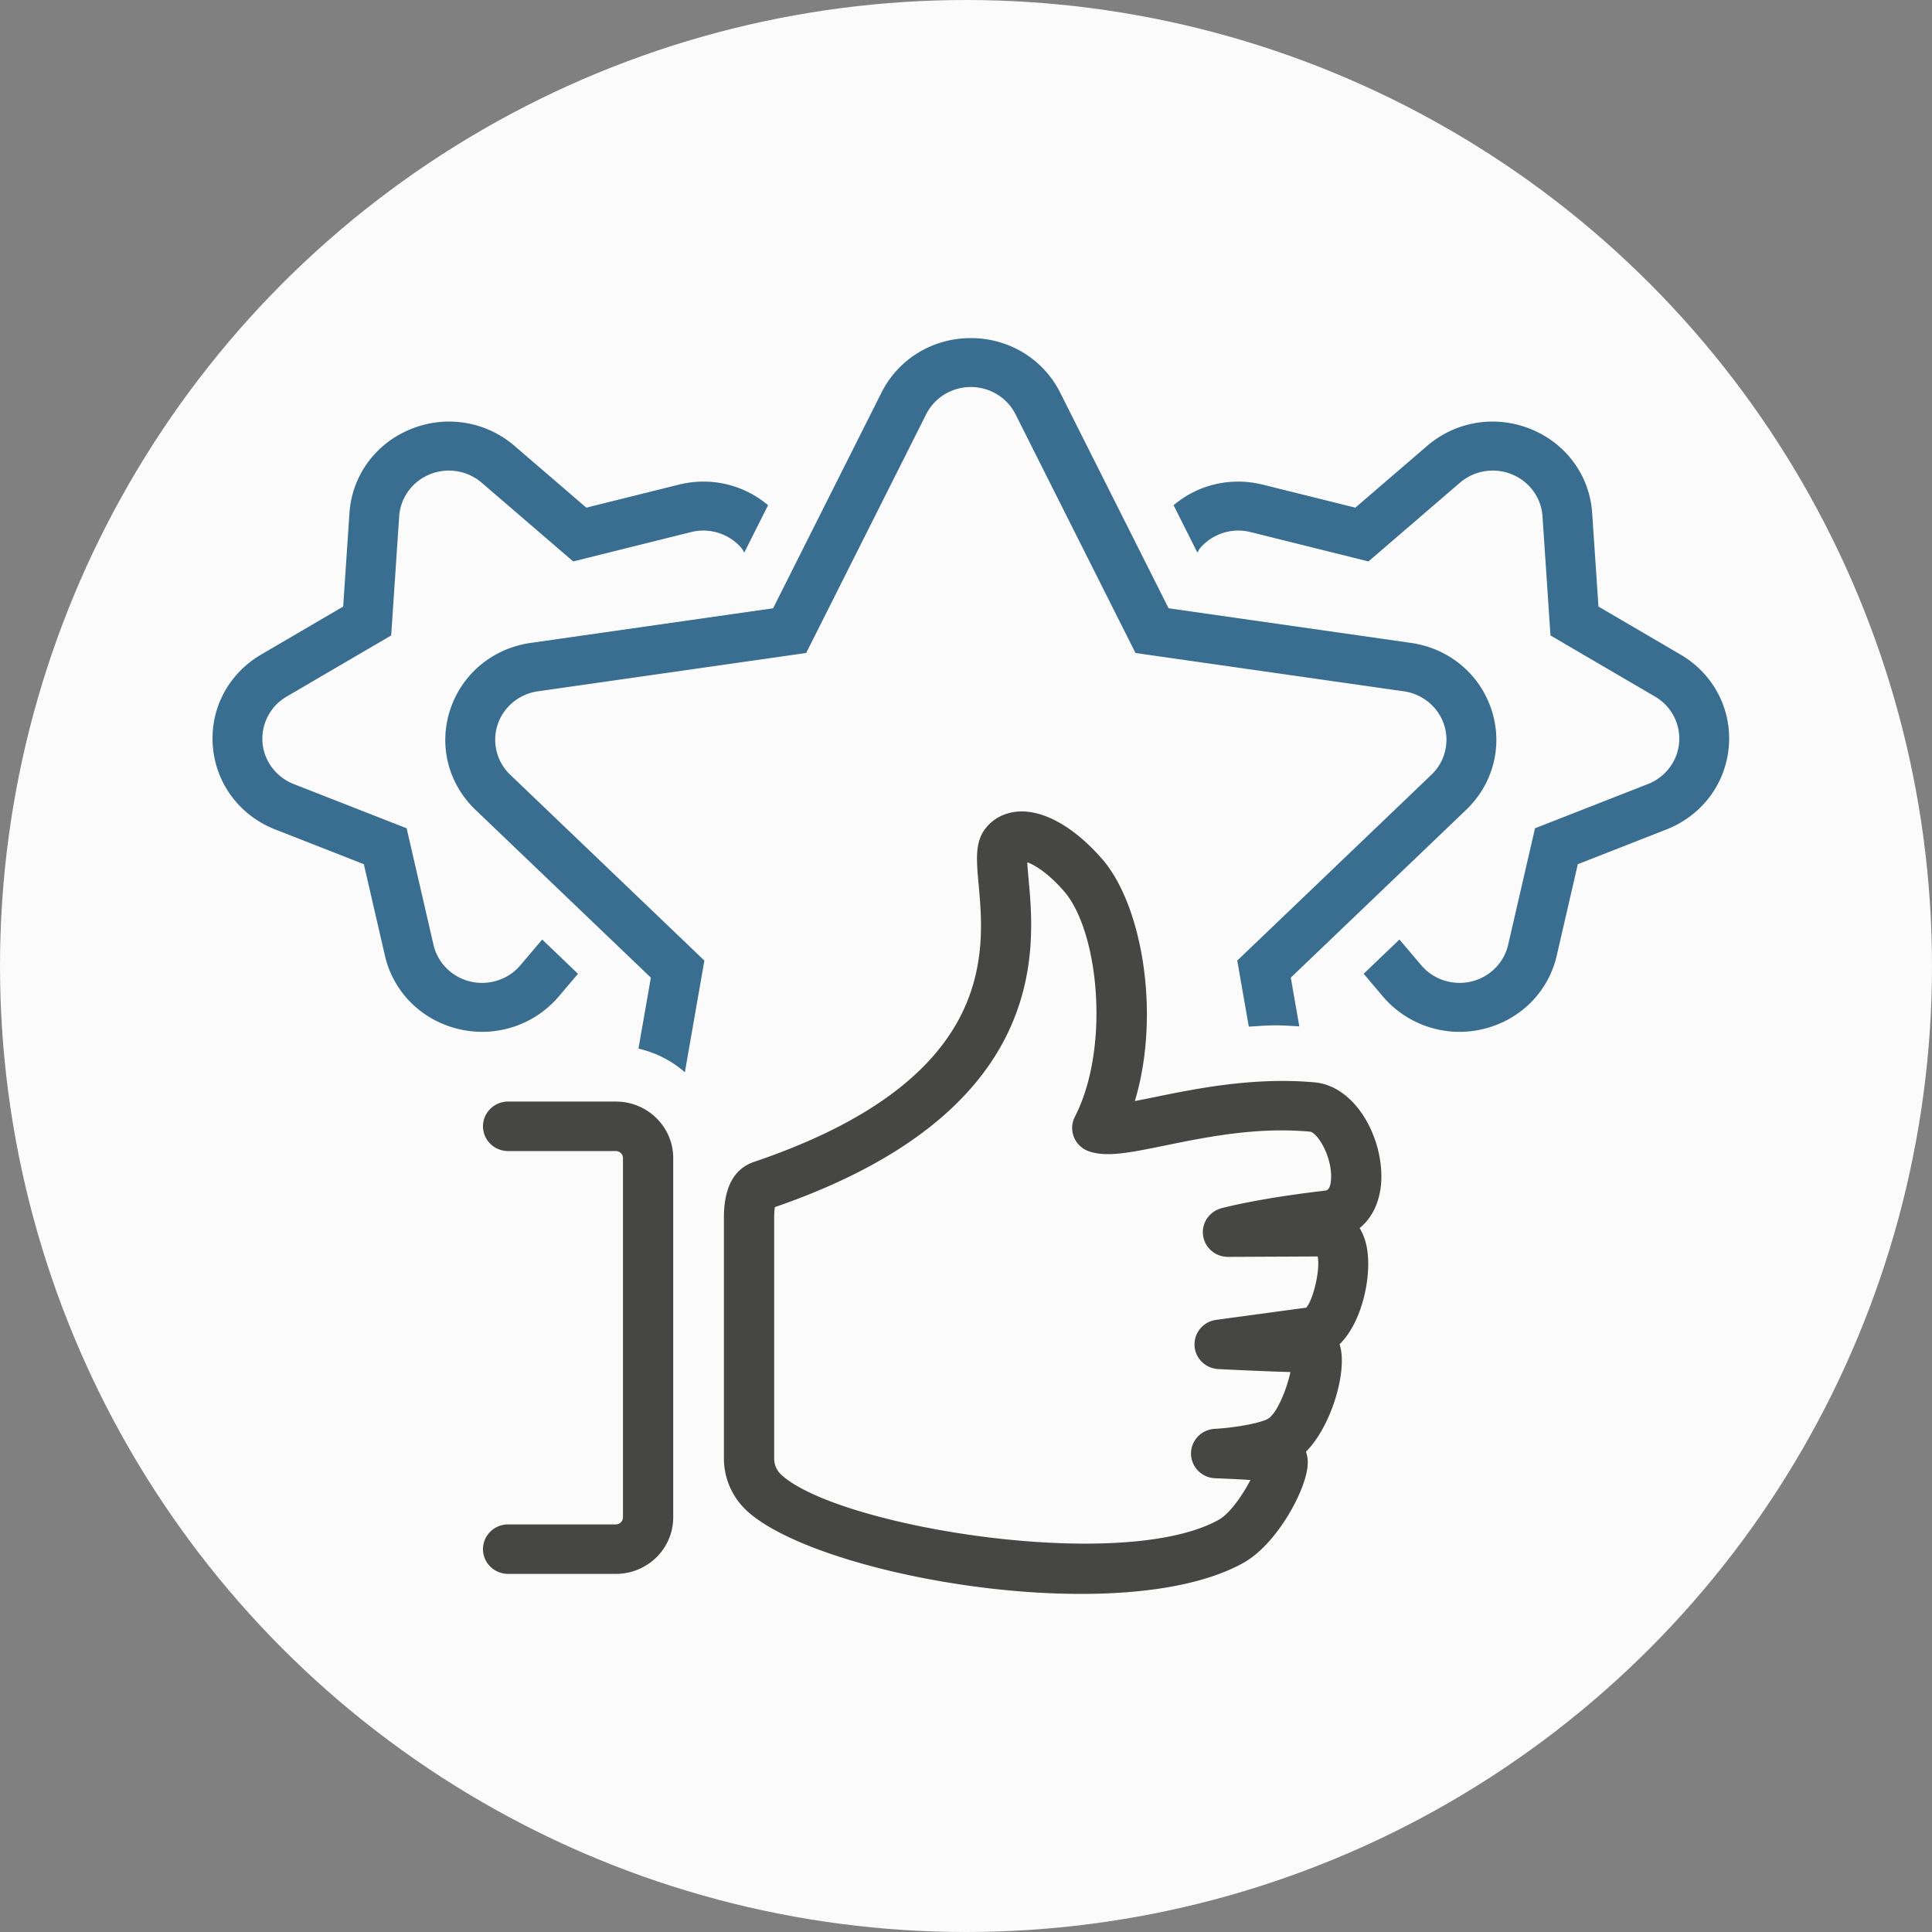 <svg width="200" height="200" viewBox="0 0 200 200" xmlns="http://www.w3.org/2000/svg"><rect x="0" y="0" width="200" height="200" fill="#808080" stroke="none"/><g fill="none" fill-rule="evenodd"><circle fill="#FBFBFB" fill-rule="nonzero" cx="100" cy="100" r="100"/><path d="M173.962 67.757l-8.49-4.966-.65-9.678c-.257-3.874-2.69-7.204-6.343-8.69-3.654-1.487-7.773-.821-10.746 1.74l-7.43 6.39-9.578-2.382c-3.306-.823-6.715-.005-9.237 2.13l2.46 4.894c.111-.162.188-.342.32-.494a5.219 5.219 0 015.191-1.62l12.203 3.038 9.47-8.148a5.223 5.223 0 015.371-.869c1.816.737 3.046 2.42 3.175 4.345l.828 12.335 10.818 6.325a5.04 5.04 0 012.501 4.75c-.154 1.92-1.408 3.589-3.228 4.306l-11.693 4.58-2.78 12.059c-.433 1.881-1.918 3.358-3.827 3.808a5.244 5.244 0 01-3.177-.248 5.122 5.122 0 01-1.99-1.438l-2.26-2.664-3.706 3.545 2 2.358a10.42 10.42 0 0010.336 3.37c3.85-.909 6.781-3.824 7.653-7.612l2.182-9.46 9.173-3.596c3.672-1.44 6.147-4.738 6.46-8.61.309-3.874-1.61-7.513-5.006-9.498zm-22.183 16.072c2.831-2.71 3.832-6.688 2.612-10.382-1.225-3.695-4.412-6.336-8.327-6.893l-25.092-3.585-11.223-22.325C108 37.163 104.455 35 100.5 35c-3.956 0-7.5 2.163-9.25 5.644L80.029 62.97l-25.095 3.585c-3.912.557-7.102 3.198-8.327 6.895-1.22 3.692-.22 7.67 2.612 10.38l18.158 17.376-1.285 7.349A10.945 10.945 0 0170.897 111l2.021-11.562L52.82 80.203a5.008 5.008 0 01-1.307-5.191c.608-1.833 2.223-3.17 4.164-3.447l27.777-3.968 12.422-24.71c.87-1.729 2.661-2.823 4.624-2.823 1.962 0 3.757 1.094 4.626 2.824l12.42 24.71 27.777 3.967c1.941.277 3.556 1.614 4.164 3.447a5.003 5.003 0 01-1.307 5.19l-20.1 19.236 1.197 6.84c.923-.056 1.828-.135 2.788-.135.83 0 1.632.06 2.44.107l-.883-5.045L151.78 83.83zm-97.91 16.095a5.114 5.114 0 01-1.989 1.438 5.246 5.246 0 01-3.18.248c-1.908-.45-3.39-1.927-3.826-3.808l-2.78-12.059-11.693-4.58c-1.82-.717-3.074-2.386-3.228-4.305a5.043 5.043 0 012.504-4.75l10.818-6.326.828-12.335c.129-1.924 1.359-3.608 3.172-4.345a5.223 5.223 0 015.371.869l9.47 8.148 12.203-3.038a5.219 5.219 0 015.19 1.62c.132.152.21.332.32.497l2.463-4.898c-2.524-2.134-5.933-2.952-9.24-2.13l-9.577 2.383-7.427-6.39c-2.976-2.561-7.095-3.227-10.746-1.74-3.654 1.486-6.086 4.816-6.347 8.69l-.65 9.678-8.486 4.966c-3.4 1.985-5.318 5.624-5.006 9.498.312 3.872 2.785 7.17 6.457 8.61l9.173 3.596 2.182 9.46c.872 3.788 3.804 6.703 7.656 7.612 2.13.504 4.328.332 6.352-.491a10.362 10.362 0 003.982-2.88l1.998-2.357-3.705-3.545-2.26 2.664z" fill="#396E91"/><path d="M63.758 114.034H52.601c-1.438 0-2.601 1.144-2.601 2.56 0 1.417 1.163 2.562 2.6 2.562h11.158c.396 0 .731.33.731.72v37.208a.737.737 0 01-.73.722H52.6c-1.438 0-2.601 1.145-2.601 2.561 0 1.414 1.163 2.561 2.6 2.561h11.158c3.27 0 5.933-2.622 5.933-5.844v-37.209c0-3.221-2.664-5.841-5.933-5.841zm73.442 9.217c-7.103.824-10.64 1.795-10.789 1.836-1.25.348-2.049 1.554-1.867 2.822.182 1.265 1.282 2.203 2.577 2.203h.013l9.267-.044c.294 1.286-.424 4.418-1.175 5.299l-9.327 1.265c-1.329.18-2.3 1.326-2.242 2.643.055 1.321 1.121 2.382 2.46 2.45.216.01 4.323.223 7.467.308-.356 1.69-1.323 4.128-2.234 4.781-.63.449-3.297.976-5.6 1.099-1.385.077-2.467 1.209-2.457 2.576.013 1.368 1.113 2.487 2.502 2.538 1.196.046 2.53.11 3.652.18-.796 1.541-2.115 3.467-3.29 4.123-9.946 5.552-39.403.74-45.278-4.664a2.29 2.29 0 01-.738-1.675v-24.946c0-.546.041-.881.08-1.086 28.445-9.822 26.921-26.637 26.268-33.839-.054-.614-.12-1.316-.145-1.859.756.282 2.13 1.073 3.812 3.012 3.597 4.144 4.783 16.206 1.114 23.338a2.523 2.523 0 00-.091 2.113 2.574 2.574 0 001.552 1.462c1.829.63 4.227.141 7.855-.599 4.239-.866 9.519-1.951 15.02-1.437.686.062 2.163 2.264 2.192 4.57.007.665-.089 1.47-.598 1.53zm4.254 5.695a5.942 5.942 0 00-.702-1.818c1.446-1.176 2.276-3.104 2.247-5.47-.052-4.339-2.842-9.235-6.91-9.612-6.278-.568-12.219.64-16.557 1.524-.658.136-1.37.282-2.05.41 2.698-9.015.75-20.288-3.372-25.034-2.801-3.23-5.907-5.035-8.526-4.943-1.48.052-2.76.692-3.602 1.806-1.069 1.411-.902 3.237-.673 5.765.64 7.063 1.83 20.211-23.257 28.706-2.065.699-3.113 2.64-3.113 5.765v24.946c0 2.041.869 4.019 2.388 5.417 4.998 4.597 20.91 8.595 34.577 8.592 6.635 0 12.741-.94 16.814-3.214 3.506-1.949 6.583-7.686 6.658-10.254a3.414 3.414 0 00-.182-1.25c2.674-2.687 4.344-8.492 3.485-11.094-.002-.008-.007-.016-.01-.026 2.434-2.38 3.41-7.373 2.785-10.216z" fill="#464644"/></g></svg>